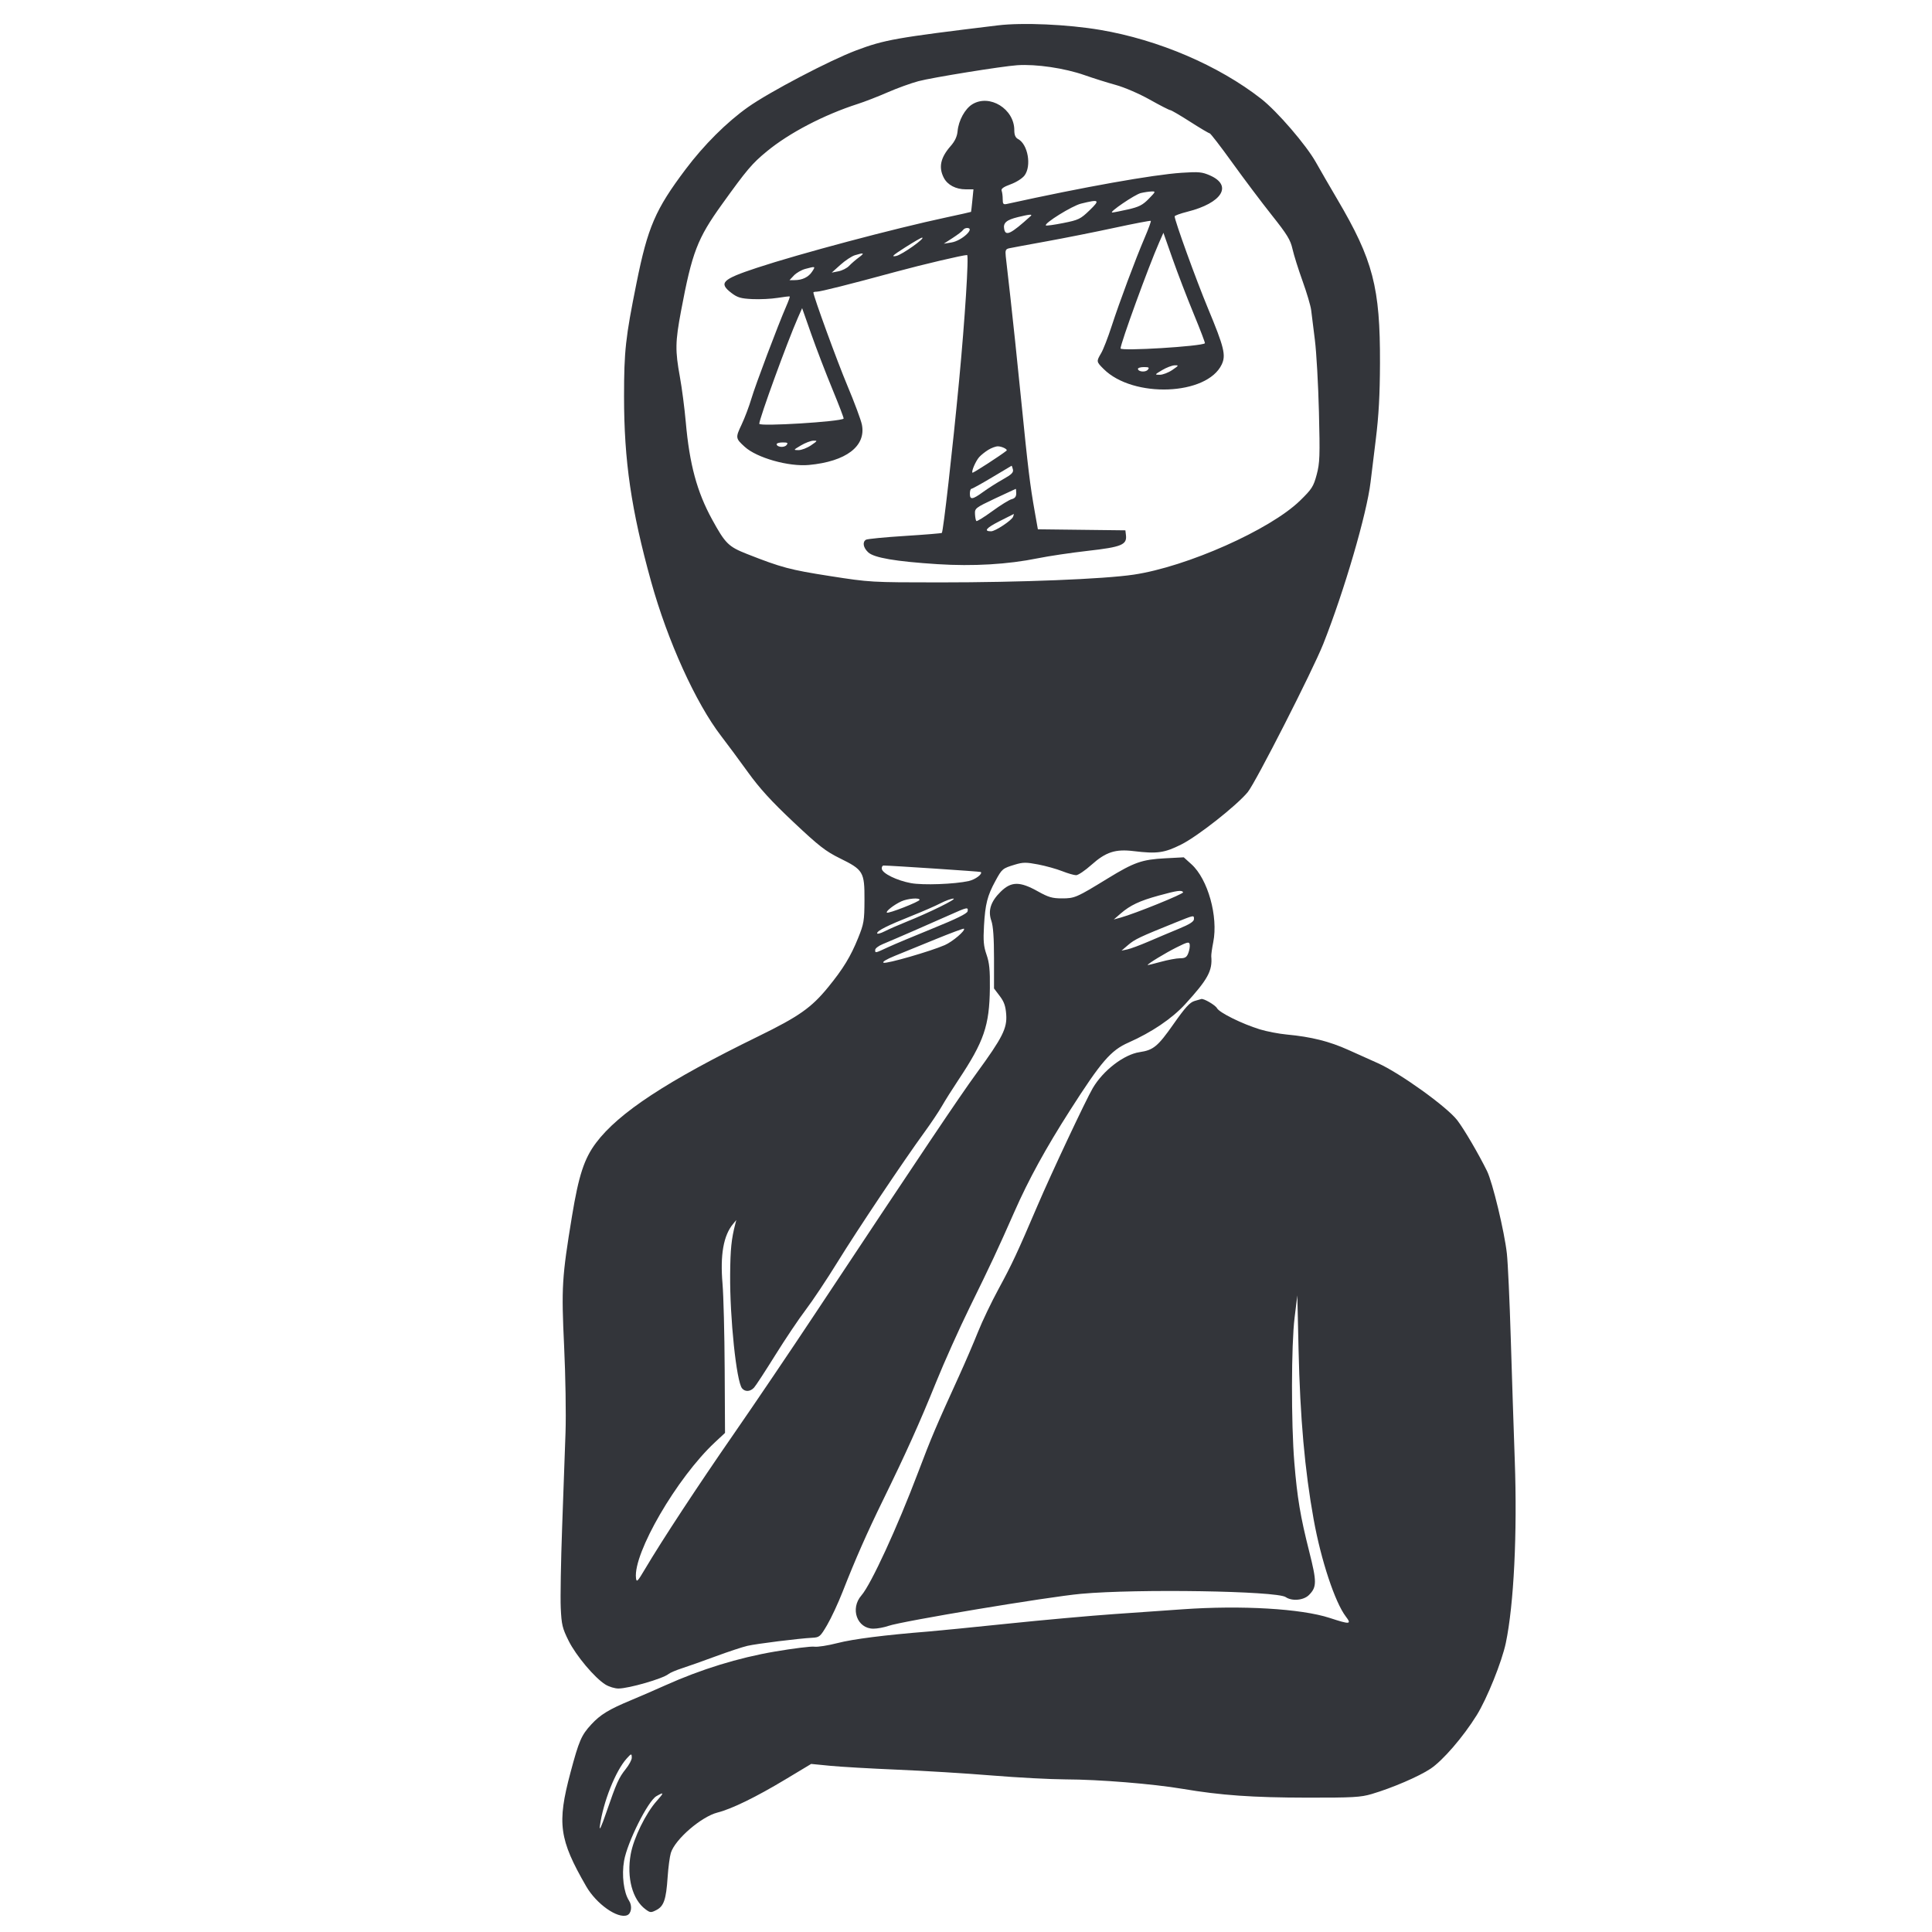 <svg width="250" height="250" viewBox="0 0 250 250" fill="none" xmlns="http://www.w3.org/2000/svg">
<path fill-rule="evenodd" clip-rule="evenodd" d="M129.125 3.283C115.88 4.889 114.468 5.139 110.772 6.527C107.386 7.799 99.524 11.924 96.789 13.864C94.023 15.825 91.098 18.741 88.708 21.918C84.802 27.111 83.822 29.384 82.363 36.634C80.939 43.704 80.753 45.401 80.751 51.297C80.749 59.622 81.678 65.977 84.252 75.25C86.384 82.933 90.029 90.969 93.32 95.247C94.115 96.28 95.678 98.391 96.794 99.938C98.301 102.027 99.813 103.683 102.672 106.376C105.968 109.479 106.833 110.154 108.68 111.063C111.716 112.557 111.878 112.832 111.863 116.457C111.852 119.151 111.789 119.528 111.043 121.375C110.075 123.771 109.117 125.344 107.167 127.736C105 130.394 103.387 131.529 98.125 134.101C86.32 139.869 80.046 143.989 77.12 147.893C75.595 149.927 74.882 152.105 74.015 157.375C72.71 165.31 72.635 166.553 72.998 174.231C73.178 178.022 73.259 183.038 73.178 185.375C73.098 187.712 72.901 193.225 72.74 197.625C72.58 202.025 72.499 206.722 72.561 208.062C72.662 210.24 72.77 210.693 73.576 212.312C74.536 214.244 76.961 217.126 78.345 217.982C78.807 218.267 79.564 218.497 80.029 218.494C81.397 218.484 85.772 217.218 86.5 216.622C86.706 216.452 87.494 216.116 88.25 215.873C89.006 215.63 90.957 214.939 92.585 214.337C94.213 213.735 96.069 213.121 96.71 212.973C97.913 212.695 103.371 212.015 105.11 211.926C106.043 211.878 106.147 211.787 107.045 210.25C107.568 209.356 108.458 207.444 109.024 206C110.692 201.745 112.175 198.38 114.257 194.125C117.238 188.036 119.014 184.09 121.122 178.875C122.178 176.262 124.148 171.875 125.499 169.125C128.224 163.579 129.111 161.683 131.267 156.794C133.108 152.617 135.313 148.598 138.487 143.633C142.498 137.358 143.741 135.918 146.011 134.915C149.026 133.582 151.67 131.794 153.361 129.943C156.298 126.729 156.906 125.614 156.738 123.75C156.72 123.544 156.835 122.719 156.994 121.917C157.653 118.592 156.301 113.758 154.174 111.836L153.178 110.937L150.777 111.063C147.773 111.221 146.75 111.58 143.348 113.665C139.279 116.159 139.071 116.25 137.409 116.25C136.163 116.25 135.658 116.102 134.287 115.335C131.967 114.038 130.861 114.046 129.505 115.37C128.199 116.646 127.815 117.833 128.282 119.156C128.516 119.817 128.625 121.36 128.625 124.016V127.907L129.362 128.878C129.928 129.621 130.124 130.181 130.203 131.273C130.333 133.066 129.732 134.256 126.364 138.875C124.15 141.911 119.343 149.072 105.438 170.047C102.311 174.765 97.608 181.719 94.987 185.5C90.314 192.243 85.687 199.282 83.485 202.999C82.493 204.674 82.367 204.801 82.296 204.193C81.925 200.977 87.598 191.222 92.5 186.646L93.817 185.418L93.773 177.146C93.75 172.597 93.624 167.635 93.494 166.119C93.174 162.383 93.616 159.876 94.861 158.375L95.276 157.875L95.147 158.375C94.64 160.343 94.509 161.632 94.481 164.905C94.432 170.545 95.293 178.773 96.023 179.652C96.42 180.131 97.093 180.088 97.579 179.551C97.802 179.305 99.04 177.408 100.329 175.337C101.618 173.266 103.392 170.627 104.271 169.473C105.149 168.319 106.994 165.549 108.371 163.317C110.955 159.128 116.907 150.236 119.628 146.5C120.479 145.331 121.495 143.812 121.886 143.125C122.277 142.438 123.234 140.919 124.012 139.75C127.325 134.775 128.032 132.716 128.089 127.875C128.117 125.524 128.024 124.586 127.659 123.536C127.279 122.447 127.218 121.748 127.329 119.786C127.489 116.99 127.766 115.897 128.801 114C129.664 112.417 129.718 112.372 131.331 111.882C132.373 111.566 132.782 111.563 134.331 111.86C135.318 112.05 136.72 112.44 137.447 112.728C138.174 113.015 138.985 113.25 139.25 113.25C139.514 113.25 140.407 112.647 141.233 111.91C143.098 110.245 144.328 109.846 146.697 110.134C149.728 110.502 150.678 110.369 152.866 109.27C154.989 108.205 159.989 104.267 161.454 102.506C162.453 101.306 169.896 86.697 171.243 83.293C173.954 76.443 176.869 66.46 177.352 62.375C177.433 61.688 177.736 59.212 178.025 56.875C178.409 53.77 178.556 51.109 178.569 47C178.6 37.188 177.677 33.642 173.04 25.776C172.099 24.18 170.856 22.031 170.276 21C169.012 18.75 165.267 14.404 163.202 12.79C157.683 8.475 149.91 5.147 142.366 3.869C138.137 3.153 132.322 2.896 129.125 3.283ZM131.625 8.44C129.662 8.572 120.593 10.037 118.847 10.504C117.869 10.765 116.069 11.418 114.847 11.953C113.625 12.488 111.894 13.16 111 13.447C106.615 14.857 102.114 17.205 99.215 19.597C97.309 21.168 96.648 21.95 93.415 26.45C90.239 30.871 89.553 32.657 88.13 40.221C87.374 44.233 87.355 45.355 87.977 48.764C88.239 50.2 88.582 52.837 88.74 54.625C89.223 60.082 90.186 63.643 92.145 67.217C93.861 70.347 94.257 70.737 96.679 71.691C101.132 73.444 102.233 73.737 107.375 74.539C112.582 75.352 112.698 75.359 121.625 75.362C132.027 75.365 142.814 74.935 146.685 74.361C153.579 73.34 164.367 68.543 168.221 64.784C169.757 63.286 169.966 62.961 170.376 61.428C170.781 59.912 170.812 59.042 170.67 53.303C170.582 49.767 170.346 45.581 170.146 44C169.946 42.419 169.728 40.675 169.664 40.125C169.599 39.575 169.099 37.888 168.554 36.375C168.009 34.862 167.422 32.993 167.249 32.222C166.986 31.043 166.558 30.343 164.574 27.847C163.275 26.212 160.977 23.16 159.467 21.062C157.958 18.965 156.636 17.25 156.531 17.25C156.425 17.25 155.287 16.575 154 15.75C152.713 14.925 151.557 14.25 151.43 14.25C151.304 14.25 150.114 13.641 148.787 12.896C147.412 12.124 145.515 11.305 144.375 10.991C143.275 10.688 141.468 10.12 140.36 9.73C137.777 8.819 134.085 8.274 131.625 8.44ZM125.822 13.491C124.868 14.073 124.036 15.591 123.911 16.978C123.849 17.662 123.567 18.267 123.019 18.892C121.698 20.396 121.427 21.65 122.129 23.008C122.607 23.933 123.688 24.5 124.969 24.5H125.964L125.822 25.938C125.745 26.728 125.668 27.393 125.653 27.415C125.637 27.436 124.219 27.755 122.5 28.122C115.669 29.582 103.486 32.824 97.933 34.657C93.421 36.148 92.952 36.616 94.664 37.922C95.427 38.504 95.871 38.633 97.352 38.703C98.327 38.75 99.8 38.678 100.625 38.544C101.45 38.411 102.156 38.33 102.194 38.365C102.231 38.401 102.023 38.98 101.729 39.652C100.657 42.112 97.751 49.818 97.234 51.572C96.942 52.563 96.368 54.084 95.957 54.951C95.157 56.642 95.169 56.726 96.375 57.823C97.94 59.247 102.062 60.41 104.679 60.166C109.473 59.718 112.074 57.745 111.533 54.967C111.417 54.366 110.565 52.075 109.64 49.875C108.326 46.748 105.25 38.315 105.25 37.84C105.25 37.79 105.447 37.747 105.687 37.744C106.199 37.736 109.875 36.811 115.968 35.156C119.389 34.227 124.607 33 125.139 33C125.389 33 124.865 41.272 124.108 49.25C123.261 58.176 122.06 68.773 121.873 68.96C121.822 69.011 119.661 69.188 117.072 69.352C114.484 69.515 112.227 69.735 112.058 69.839C111.571 70.14 111.698 70.864 112.343 71.47C113.095 72.177 115.902 72.656 121.322 73.003C125.913 73.296 130.408 73.033 134.283 72.243C135.688 71.957 138.617 71.522 140.793 71.275C145.12 70.786 145.842 70.489 145.699 69.263L145.625 68.625L139.962 68.558L134.3 68.491L133.913 66.308C133.278 62.727 133.042 60.794 132.125 51.625C131.644 46.812 131.024 40.906 130.748 38.5C130.472 36.094 130.201 33.703 130.146 33.186C130.062 32.388 130.127 32.23 130.586 32.127C130.882 32.061 133.037 31.661 135.375 31.238C137.712 30.815 141.693 30.023 144.221 29.477C146.749 28.93 148.861 28.527 148.914 28.581C148.968 28.634 148.612 29.612 148.123 30.753C146.916 33.575 144.866 39.065 143.832 42.246C143.364 43.687 142.76 45.24 142.49 45.697C141.854 46.776 141.858 46.799 142.812 47.751C146.625 51.553 156.181 51.186 158.09 47.163C158.658 45.965 158.408 44.944 156.3 39.875C154.769 36.192 152 28.543 152 27.997C152 27.895 152.745 27.624 153.655 27.395C158.123 26.273 159.537 24.012 156.588 22.708C155.555 22.251 155.128 22.211 152.897 22.358C149.184 22.605 140.223 24.203 130.312 26.386C129.829 26.492 129.75 26.407 129.75 25.775C129.75 25.371 129.688 24.879 129.612 24.681C129.514 24.427 129.852 24.184 130.775 23.849C131.512 23.58 132.294 23.082 132.578 22.7C133.501 21.456 133.01 18.674 131.747 17.998C131.393 17.809 131.25 17.475 131.25 16.838C131.25 14.094 128.06 12.127 125.822 13.491ZM147.617 24.983C146.85 25.167 143.422 27.5 143.919 27.5C144.067 27.5 144.976 27.322 145.938 27.105C147.38 26.779 147.856 26.538 148.645 25.73C149.561 24.791 149.576 24.751 148.988 24.776C148.651 24.79 148.034 24.883 147.617 24.983ZM139.875 26.352C138.72 26.639 135.072 28.905 135.338 29.171C135.4 29.234 136.412 29.095 137.585 28.861C139.562 28.469 139.812 28.348 140.984 27.219C142.393 25.86 142.265 25.76 139.875 26.352ZM131.722 28.092C130.23 28.458 129.789 28.84 129.94 29.634C130.128 30.614 130.79 30.291 133.362 27.965C133.664 27.692 133.209 27.727 131.722 28.092ZM124.616 29.764C124.526 29.91 123.929 30.367 123.289 30.782L122.125 31.535L123.125 31.373C124.458 31.157 126.24 29.5 125.14 29.5C124.941 29.5 124.706 29.619 124.616 29.764ZM149.993 31.375C148.633 34.457 145 44.434 145 45.088C145 45.463 155.516 44.818 155.915 44.418C155.962 44.371 155.307 42.655 154.461 40.604C153.614 38.553 152.387 35.356 151.733 33.5L150.545 30.125L149.993 31.375ZM117.115 32.022C115.473 33.072 115.274 33.263 115.976 33.119C116.725 32.964 119.844 30.75 119.312 30.75C119.198 30.75 118.209 31.323 117.115 32.022ZM110.625 33.025C110.212 33.151 109.369 33.709 108.75 34.266L107.625 35.276L108.5 35.105C108.981 35.011 109.6 34.696 109.875 34.404C110.15 34.112 110.712 33.624 111.125 33.319C111.928 32.727 111.815 32.66 110.625 33.025ZM104.213 34.794C103.712 34.928 103.046 35.31 102.732 35.644L102.163 36.25H102.815C103.817 36.25 104.62 35.861 105.087 35.148C105.549 34.442 105.544 34.44 104.213 34.794ZM103.243 41.125C101.883 44.207 98.25 54.184 98.25 54.838C98.25 55.213 108.766 54.568 109.165 54.168C109.212 54.121 108.557 52.405 107.711 50.354C106.864 48.303 105.637 45.106 104.983 43.25L103.795 39.875L103.243 41.125ZM150.375 47.895C149.397 48.479 149.39 48.492 150.076 48.496C150.461 48.498 151.19 48.219 151.696 47.875C152.545 47.298 152.568 47.252 151.995 47.273C151.654 47.286 150.925 47.566 150.375 47.895ZM147.25 47.721C147.25 48.112 148.222 48.21 148.521 47.849C148.759 47.563 148.67 47.5 148.03 47.5C147.601 47.5 147.25 47.599 147.25 47.721ZM103.625 57.645C102.647 58.229 102.64 58.242 103.326 58.246C103.711 58.248 104.44 57.969 104.946 57.625C105.795 57.048 105.818 57.002 105.245 57.023C104.904 57.036 104.175 57.316 103.625 57.645ZM100.5 57.471C100.5 57.862 101.472 57.96 101.771 57.599C102.009 57.313 101.92 57.25 101.28 57.25C100.851 57.25 100.5 57.349 100.5 57.471ZM127.875 58.215C127.462 58.47 126.936 58.892 126.705 59.152C126.252 59.663 125.673 61.006 125.835 61.169C125.91 61.243 129.495 58.925 130.243 58.318C130.443 58.156 129.653 57.758 129.125 57.755C128.85 57.753 128.287 57.96 127.875 58.215ZM128.389 61.762C127.022 62.581 125.812 63.25 125.702 63.25C125.591 63.25 125.5 63.531 125.5 63.875C125.5 64.706 125.833 64.664 127.216 63.657C127.854 63.193 129.01 62.457 129.787 62.022C130.909 61.394 131.172 61.131 131.07 60.741C130.999 60.471 130.927 60.255 130.908 60.262C130.89 60.269 129.756 60.944 128.389 61.762ZM128.75 64.508C126.223 65.703 126.126 65.778 126.164 66.517C126.185 66.94 126.263 67.347 126.337 67.421C126.411 67.495 127.339 66.922 128.399 66.148C129.458 65.374 130.59 64.674 130.913 64.593C131.324 64.49 131.5 64.267 131.5 63.848C131.5 63.519 131.472 63.254 131.437 63.258C131.403 63.263 130.194 63.825 128.75 64.508ZM129.301 67.459C127.599 68.33 127.257 68.75 128.249 68.75C128.787 68.75 130.91 67.344 131.093 66.867C131.171 66.665 131.21 66.505 131.18 66.512C131.149 66.519 130.304 66.945 129.301 67.459ZM114.108 112.435C114.195 113.029 116.058 113.94 117.875 114.276C119.431 114.565 123.54 114.414 125.37 114.001C126.21 113.812 127.171 113.088 126.918 112.835C126.854 112.771 115.238 112 114.338 112C114.176 112 114.073 112.196 114.108 112.435ZM149.943 115.886C147.455 116.569 146.25 117.138 145 118.221L144.125 118.979L144.991 118.742C146.857 118.23 153.219 115.653 153.098 115.457C152.908 115.149 152.351 115.225 149.943 115.886ZM116.625 116.637C115.683 117.073 114.591 117.925 114.76 118.093C114.93 118.263 118.985 116.677 118.993 116.438C119.004 116.131 117.434 116.264 116.625 116.637ZM121.713 116.879C121.074 117.212 119.402 117.942 117.998 118.501C114.854 119.754 113.5 120.434 113.5 120.76C113.5 120.898 113.94 120.786 114.478 120.511C115.016 120.237 116.281 119.682 117.29 119.277C120.259 118.087 123.916 116.285 123.375 116.279C123.1 116.276 122.352 116.546 121.713 116.879ZM122.875 118.404C120.709 119.377 115.699 121.558 114.187 122.186C113.672 122.401 113.25 122.728 113.25 122.913C113.25 123.35 113.201 123.36 114.907 122.571C115.714 122.198 118.343 121.094 120.749 120.12C123.742 118.907 125.149 118.213 125.205 117.924C125.316 117.345 125.164 117.376 122.875 118.404ZM152 119.418C147.474 121.243 146.847 121.54 146 122.264L145.125 123.011L145.875 122.853C146.287 122.767 147.525 122.308 148.625 121.833C149.725 121.359 151.495 120.611 152.559 120.173C153.927 119.609 154.495 119.247 154.497 118.938C154.501 118.396 154.57 118.382 152 119.418ZM121.125 121.511C119.2 122.295 116.802 123.274 115.795 123.685C114.668 124.146 114.11 124.489 114.342 124.578C114.746 124.733 120.401 123.103 122.25 122.297C123.271 121.853 124.992 120.378 124.732 120.17C124.673 120.123 123.05 120.726 121.125 121.511ZM152.25 122.591C150.814 123.307 148.5 124.716 148.5 124.875C148.5 124.907 149.257 124.723 150.182 124.467C151.107 124.21 152.235 124 152.688 124C153.352 124 153.562 123.87 153.767 123.329C153.908 122.96 153.989 122.461 153.949 122.22C153.883 121.831 153.69 121.873 152.25 122.591ZM154.584 129.524C153.962 129.704 153.376 130.346 151.85 132.519C149.817 135.415 149.252 135.882 147.464 136.147C145.433 136.449 142.744 138.516 141.399 140.811C140.505 142.337 136.036 151.839 134.256 156C131.637 162.123 130.95 163.593 129.234 166.75C128.299 168.469 127.088 171 126.541 172.375C125.995 173.75 124.906 176.281 124.122 178C121.099 184.628 120.509 186.017 118.813 190.5C116.103 197.658 112.712 205.02 111.467 206.446C109.974 208.156 110.907 210.75 113.015 210.75C113.522 210.75 114.39 210.59 114.943 210.395C116.689 209.779 135.574 206.631 139.875 206.24C147.144 205.577 165.2 205.866 166.368 206.663C167.183 207.22 168.686 207.087 169.376 206.396C170.402 205.37 170.407 204.702 169.411 200.762C168.261 196.21 167.864 193.834 167.486 189.25C167.067 184.16 167.085 174.038 167.52 170.5L167.873 167.625L168.033 174.625C168.234 183.474 168.838 190.262 169.989 196.625C170.943 201.902 172.745 207.338 174.15 209.18C174.93 210.203 174.697 210.223 172.07 209.363C168.391 208.158 160.631 207.702 153 208.244C151.144 208.375 147.15 208.655 144.125 208.865C141.1 209.075 134.912 209.633 130.375 210.104C125.837 210.575 121.225 211.033 120.125 211.12C114.484 211.571 110.398 212.09 108.375 212.612C107.137 212.932 105.787 213.142 105.375 213.079C104.962 213.017 102.656 213.303 100.25 213.714C95.521 214.523 90.735 215.999 86.097 218.079C84.737 218.689 82.735 219.557 81.647 220.009C78.787 221.197 77.683 221.871 76.506 223.148C75.227 224.535 74.92 225.247 73.818 229.375C72.064 235.947 72.35 238.015 75.852 244.087C77.168 246.37 79.907 248.308 81.146 247.833C81.706 247.618 81.838 246.617 81.396 245.942C80.707 244.891 80.429 242.646 80.755 240.785C81.178 238.376 83.837 233.061 84.938 232.424C85.945 231.841 85.956 231.952 84.993 233.029C83.561 234.629 81.985 237.85 81.613 239.939C81.073 242.967 81.837 245.809 83.529 247.063C84.138 247.514 84.235 247.52 84.939 247.156C85.902 246.659 86.195 245.802 86.389 242.923C86.474 241.659 86.661 240.241 86.805 239.771C87.343 238.011 90.754 235.065 92.868 234.535C94.677 234.08 97.828 232.542 101.628 230.257L104.964 228.252L107.419 228.493C108.77 228.626 112.687 228.852 116.125 228.996C119.562 229.139 125.075 229.478 128.375 229.749C131.675 230.019 135.95 230.245 137.875 230.251C142.224 230.263 149.186 230.827 153.048 231.48C157.981 232.314 162.088 232.604 169.125 232.615C175.07 232.624 176.069 232.568 177.5 232.145C180.147 231.362 183.588 229.884 185.105 228.877C186.689 227.826 189.334 224.763 191.079 221.958C192.417 219.809 194.345 215.021 194.855 212.585C195.896 207.609 196.348 198.389 196.011 189C195.871 185.081 195.637 177.938 195.491 173.125C195.346 168.312 195.12 163.403 194.989 162.215C194.677 159.384 193.14 152.993 192.419 151.529C191.318 149.296 189.471 146.141 188.576 144.968C187.256 143.237 181.139 138.84 178.278 137.566C177.506 137.222 175.804 136.458 174.495 135.867C172.016 134.749 169.683 134.165 166.5 133.867C165.469 133.77 163.907 133.47 163.029 133.2C160.729 132.493 157.789 131.041 157.478 130.458C157.264 130.059 155.749 129.175 155.445 129.273C155.407 129.285 155.019 129.398 154.584 129.524ZM81.084 227.562C79.643 229.172 78.057 233.16 77.629 236.25C77.522 237.024 77.783 236.479 78.466 234.5C79.783 230.68 80.067 230.048 80.978 228.903C81.402 228.368 81.75 227.722 81.75 227.465C81.75 226.872 81.694 226.88 81.084 227.562Z" fill="#33353A"/>
</svg>
